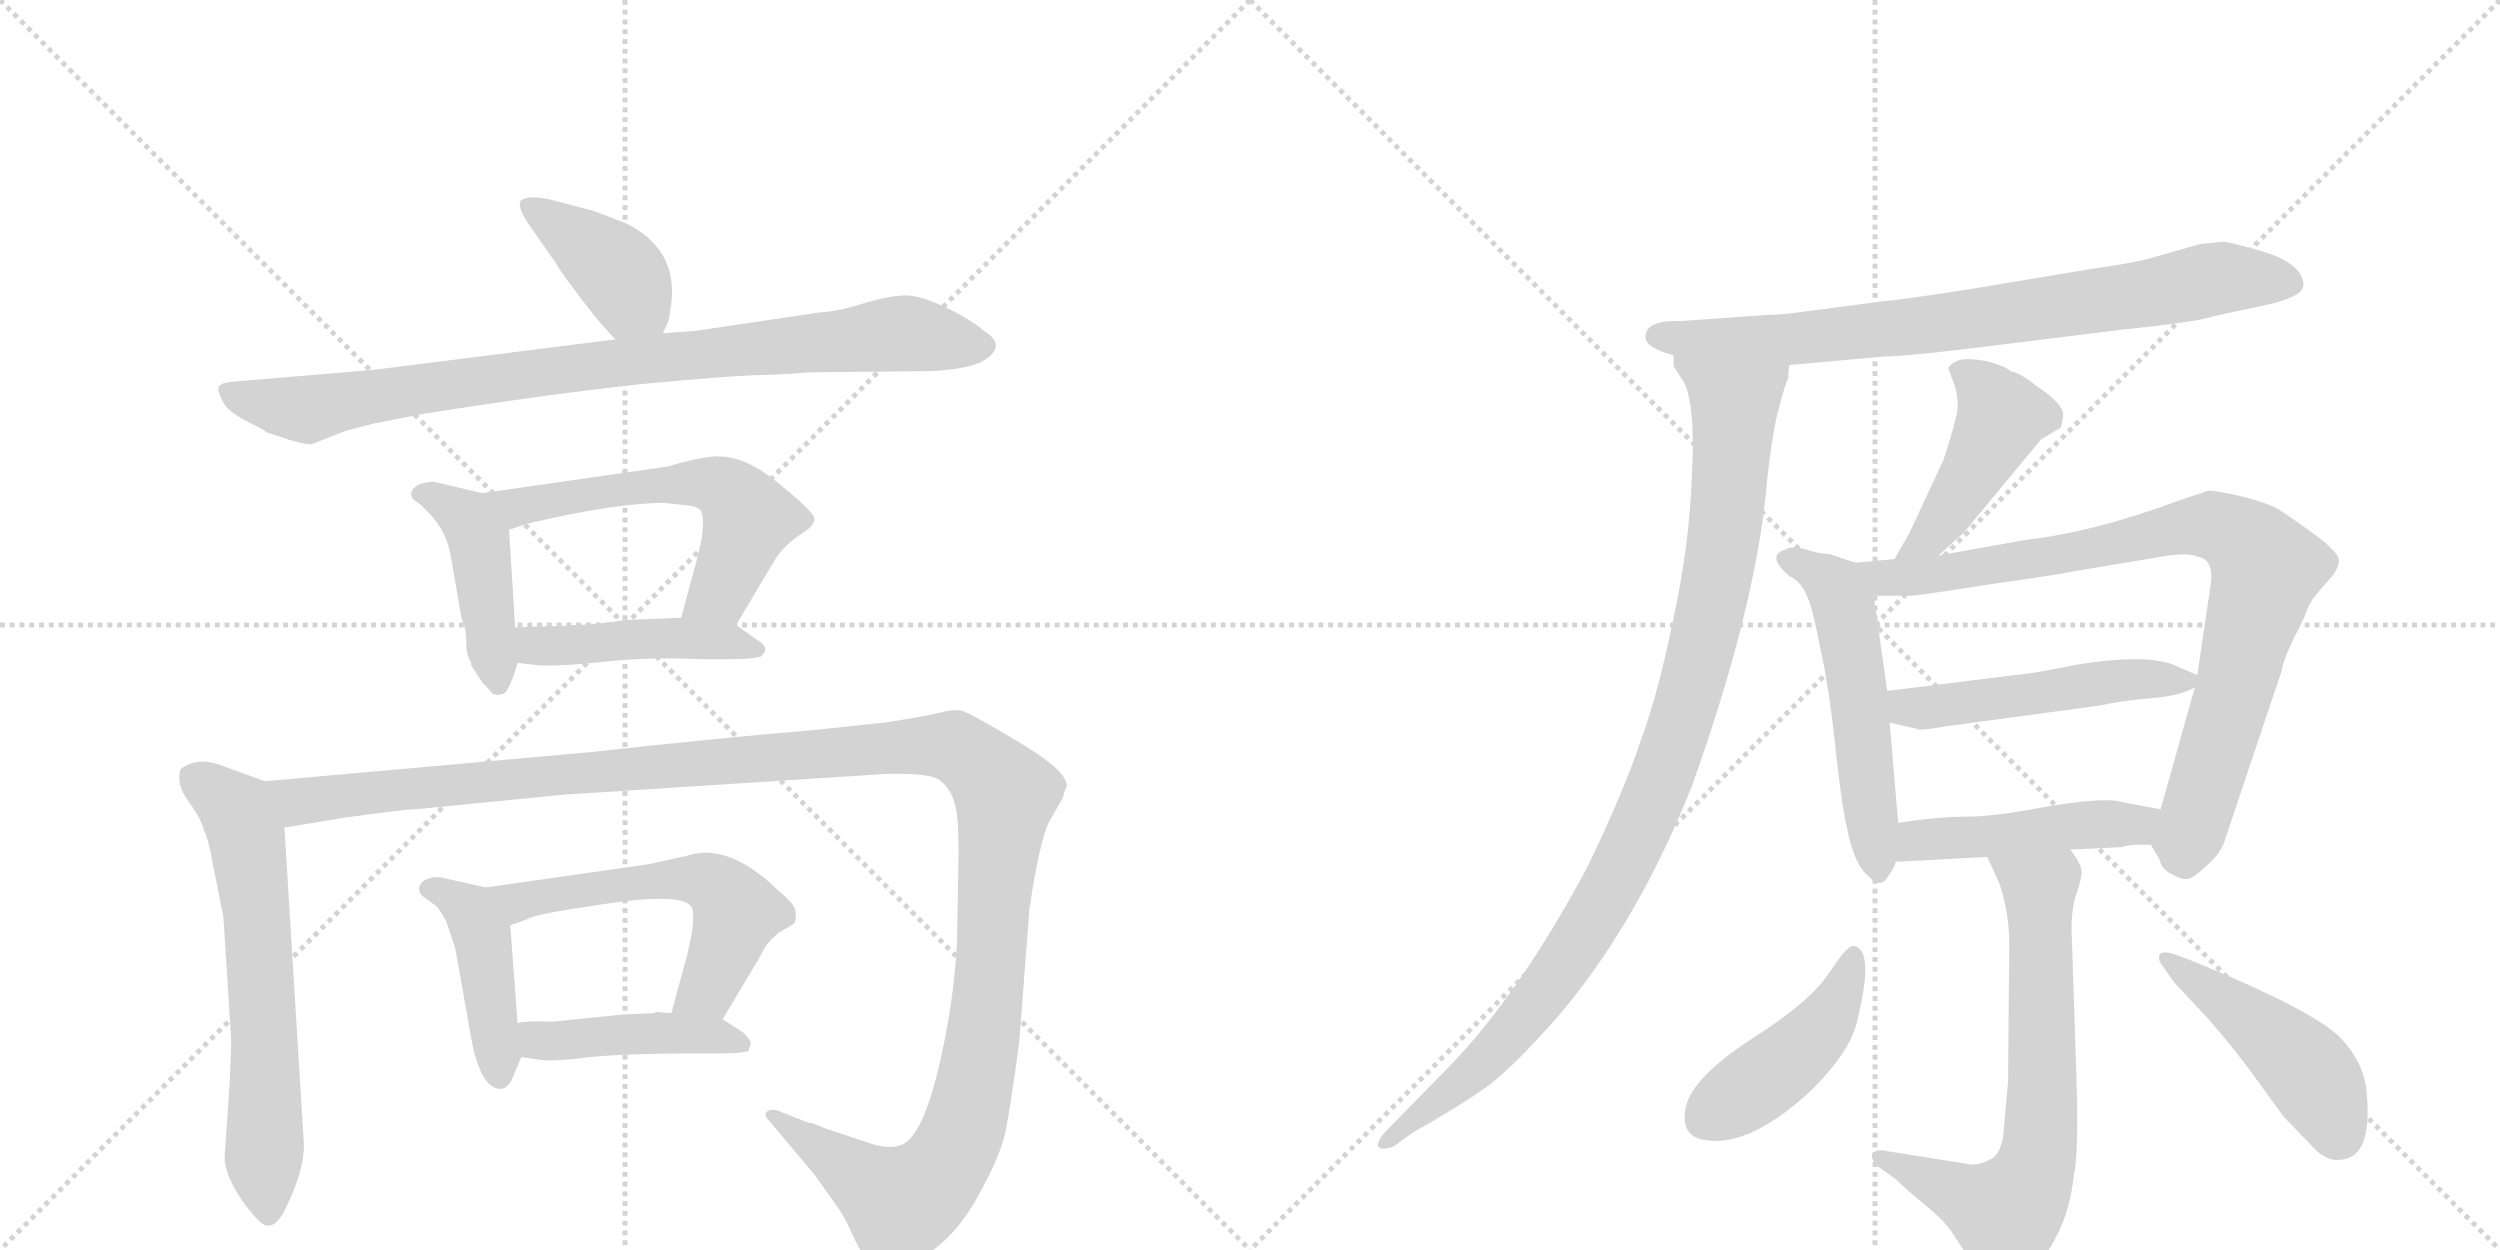 <svg version="1.1" viewBox="0 0 2048 1024" xmlns="http://www.w3.org/2000/svg">
  <g stroke="lightgray" stroke-dasharray="1,1" stroke-width="1" transform="scale(4, 4)">
    <line x1="0" y1="0" x2="256" y2="256"></line>
    <line x1="256" y1="0" x2="0" y2="256"></line>
    <line x1="128" y1="0" x2="128" y2="256"></line>
    <line x1="0" y1="128" x2="256" y2="128"></line>
    <line x1="256" y1="0" x2="512" y2="256"></line>
    <line x1="512" y1="0" x2="256" y2="256"></line>
    <line x1="384" y1="0" x2="384" y2="256"></line>
    <line x1="256" y1="128" x2="512" y2="128"></line>
  </g>
<g transform="scale(1, -1) translate(0, -850)">
   <style type="text/css">
    @keyframes keyframes0 {
      from {
       stroke: black;
       stroke-dashoffset: 398;
       stroke-width: 128;
       }
       56% {
       animation-timing-function: step-end;
       stroke: black;
       stroke-dashoffset: 0;
       stroke-width: 128;
       }
       to {
       stroke: black;
       stroke-width: 1024;
       }
       }
       #make-me-a-hanzi-animation-0 {
         animation: keyframes0 0.574s both;
         animation-delay: 0s;
         animation-timing-function: linear;
       }
    @keyframes keyframes1 {
      from {
       stroke: black;
       stroke-dashoffset: 879;
       stroke-width: 128;
       }
       74% {
       animation-timing-function: step-end;
       stroke: black;
       stroke-dashoffset: 0;
       stroke-width: 128;
       }
       to {
       stroke: black;
       stroke-width: 1024;
       }
       }
       #make-me-a-hanzi-animation-1 {
         animation: keyframes1 0.965s both;
         animation-delay: 0.574s;
         animation-timing-function: linear;
       }
    @keyframes keyframes2 {
      from {
       stroke: black;
       stroke-dashoffset: 437;
       stroke-width: 128;
       }
       59% {
       animation-timing-function: step-end;
       stroke: black;
       stroke-dashoffset: 0;
       stroke-width: 128;
       }
       to {
       stroke: black;
       stroke-width: 1024;
       }
       }
       #make-me-a-hanzi-animation-2 {
         animation: keyframes2 0.606s both;
         animation-delay: 1.539s;
         animation-timing-function: linear;
       }
    @keyframes keyframes3 {
      from {
       stroke: black;
       stroke-dashoffset: 576;
       stroke-width: 128;
       }
       65% {
       animation-timing-function: step-end;
       stroke: black;
       stroke-dashoffset: 0;
       stroke-width: 128;
       }
       to {
       stroke: black;
       stroke-width: 1024;
       }
       }
       #make-me-a-hanzi-animation-3 {
         animation: keyframes3 0.719s both;
         animation-delay: 2.145s;
         animation-timing-function: linear;
       }
    @keyframes keyframes4 {
      from {
       stroke: black;
       stroke-dashoffset: 448;
       stroke-width: 128;
       }
       59% {
       animation-timing-function: step-end;
       stroke: black;
       stroke-dashoffset: 0;
       stroke-width: 128;
       }
       to {
       stroke: black;
       stroke-width: 1024;
       }
       }
       #make-me-a-hanzi-animation-4 {
         animation: keyframes4 0.615s both;
         animation-delay: 2.864s;
         animation-timing-function: linear;
       }
    @keyframes keyframes5 {
      from {
       stroke: black;
       stroke-dashoffset: 633;
       stroke-width: 128;
       }
       67% {
       animation-timing-function: step-end;
       stroke: black;
       stroke-dashoffset: 0;
       stroke-width: 128;
       }
       to {
       stroke: black;
       stroke-width: 1024;
       }
       }
       #make-me-a-hanzi-animation-5 {
         animation: keyframes5 0.765s both;
         animation-delay: 3.478s;
         animation-timing-function: linear;
       }
    @keyframes keyframes6 {
      from {
       stroke: black;
       stroke-dashoffset: 1358;
       stroke-width: 128;
       }
       82% {
       animation-timing-function: step-end;
       stroke: black;
       stroke-dashoffset: 0;
       stroke-width: 128;
       }
       to {
       stroke: black;
       stroke-width: 1024;
       }
       }
       #make-me-a-hanzi-animation-6 {
         animation: keyframes6 1.355s both;
         animation-delay: 4.243s;
         animation-timing-function: linear;
       }
    @keyframes keyframes7 {
      from {
       stroke: black;
       stroke-dashoffset: 433;
       stroke-width: 128;
       }
       58% {
       animation-timing-function: step-end;
       stroke: black;
       stroke-dashoffset: 0;
       stroke-width: 128;
       }
       to {
       stroke: black;
       stroke-width: 1024;
       }
       }
       #make-me-a-hanzi-animation-7 {
         animation: keyframes7 0.602s both;
         animation-delay: 5.598s;
         animation-timing-function: linear;
       }
    @keyframes keyframes8 {
      from {
       stroke: black;
       stroke-dashoffset: 563;
       stroke-width: 128;
       }
       65% {
       animation-timing-function: step-end;
       stroke: black;
       stroke-dashoffset: 0;
       stroke-width: 128;
       }
       to {
       stroke: black;
       stroke-width: 1024;
       }
       }
       #make-me-a-hanzi-animation-8 {
         animation: keyframes8 0.708s both;
         animation-delay: 6.201s;
         animation-timing-function: linear;
       }
    @keyframes keyframes9 {
      from {
       stroke: black;
       stroke-dashoffset: 438;
       stroke-width: 128;
       }
       59% {
       animation-timing-function: step-end;
       stroke: black;
       stroke-dashoffset: 0;
       stroke-width: 128;
       }
       to {
       stroke: black;
       stroke-width: 1024;
       }
       }
       #make-me-a-hanzi-animation-9 {
         animation: keyframes9 0.606s both;
         animation-delay: 6.909s;
         animation-timing-function: linear;
       }
    @keyframes keyframes10 {
      from {
       stroke: black;
       stroke-dashoffset: 778;
       stroke-width: 128;
       }
       72% {
       animation-timing-function: step-end;
       stroke: black;
       stroke-dashoffset: 0;
       stroke-width: 128;
       }
       to {
       stroke: black;
       stroke-width: 1024;
       }
       }
       #make-me-a-hanzi-animation-10 {
         animation: keyframes10 0.883s both;
         animation-delay: 7.515s;
         animation-timing-function: linear;
       }
    @keyframes keyframes11 {
      from {
       stroke: black;
       stroke-dashoffset: 1003;
       stroke-width: 128;
       }
       77% {
       animation-timing-function: step-end;
       stroke: black;
       stroke-dashoffset: 0;
       stroke-width: 128;
       }
       to {
       stroke: black;
       stroke-width: 1024;
       }
       }
       #make-me-a-hanzi-animation-11 {
         animation: keyframes11 1.066s both;
         animation-delay: 8.399s;
         animation-timing-function: linear;
       }
    @keyframes keyframes12 {
      from {
       stroke: black;
       stroke-dashoffset: 447;
       stroke-width: 128;
       }
       59% {
       animation-timing-function: step-end;
       stroke: black;
       stroke-dashoffset: 0;
       stroke-width: 128;
       }
       to {
       stroke: black;
       stroke-width: 1024;
       }
       }
       #make-me-a-hanzi-animation-12 {
         animation: keyframes12 0.614s both;
         animation-delay: 9.465s;
         animation-timing-function: linear;
       }
    @keyframes keyframes13 {
      from {
       stroke: black;
       stroke-dashoffset: 528;
       stroke-width: 128;
       }
       63% {
       animation-timing-function: step-end;
       stroke: black;
       stroke-dashoffset: 0;
       stroke-width: 128;
       }
       to {
       stroke: black;
       stroke-width: 1024;
       }
       }
       #make-me-a-hanzi-animation-13 {
         animation: keyframes13 0.68s both;
         animation-delay: 10.079s;
         animation-timing-function: linear;
       }
    @keyframes keyframes14 {
      from {
       stroke: black;
       stroke-dashoffset: 852;
       stroke-width: 128;
       }
       73% {
       animation-timing-function: step-end;
       stroke: black;
       stroke-dashoffset: 0;
       stroke-width: 128;
       }
       to {
       stroke: black;
       stroke-width: 1024;
       }
       }
       #make-me-a-hanzi-animation-14 {
         animation: keyframes14 0.943s both;
         animation-delay: 10.758s;
         animation-timing-function: linear;
       }
    @keyframes keyframes15 {
      from {
       stroke: black;
       stroke-dashoffset: 498;
       stroke-width: 128;
       }
       62% {
       animation-timing-function: step-end;
       stroke: black;
       stroke-dashoffset: 0;
       stroke-width: 128;
       }
       to {
       stroke: black;
       stroke-width: 1024;
       }
       }
       #make-me-a-hanzi-animation-15 {
         animation: keyframes15 0.655s both;
         animation-delay: 11.702s;
         animation-timing-function: linear;
       }
    @keyframes keyframes16 {
      from {
       stroke: black;
       stroke-dashoffset: 466;
       stroke-width: 128;
       }
       60% {
       animation-timing-function: step-end;
       stroke: black;
       stroke-dashoffset: 0;
       stroke-width: 128;
       }
       to {
       stroke: black;
       stroke-width: 1024;
       }
       }
       #make-me-a-hanzi-animation-16 {
         animation: keyframes16 0.629s both;
         animation-delay: 12.357s;
         animation-timing-function: linear;
       }
    @keyframes keyframes17 {
      from {
       stroke: black;
       stroke-dashoffset: 684;
       stroke-width: 128;
       }
       69% {
       animation-timing-function: step-end;
       stroke: black;
       stroke-dashoffset: 0;
       stroke-width: 128;
       }
       to {
       stroke: black;
       stroke-width: 1024;
       }
       }
       #make-me-a-hanzi-animation-17 {
         animation: keyframes17 0.807s both;
         animation-delay: 12.986s;
         animation-timing-function: linear;
       }
    @keyframes keyframes18 {
      from {
       stroke: black;
       stroke-dashoffset: 439;
       stroke-width: 128;
       }
       59% {
       animation-timing-function: step-end;
       stroke: black;
       stroke-dashoffset: 0;
       stroke-width: 128;
       }
       to {
       stroke: black;
       stroke-width: 1024;
       }
       }
       #make-me-a-hanzi-animation-18 {
         animation: keyframes18 0.607s both;
         animation-delay: 13.793s;
         animation-timing-function: linear;
       }
    @keyframes keyframes19 {
      from {
       stroke: black;
       stroke-dashoffset: 464;
       stroke-width: 128;
       }
       60% {
       animation-timing-function: step-end;
       stroke: black;
       stroke-dashoffset: 0;
       stroke-width: 128;
       }
       to {
       stroke: black;
       stroke-width: 1024;
       }
       }
       #make-me-a-hanzi-animation-19 {
         animation: keyframes19 0.628s both;
         animation-delay: 14.4s;
         animation-timing-function: linear;
       }
</style>
<path d="M 543 577 L 548 588 L 550 602 Q 555 646 513 667 L 487 677 L 449 687 Q 432 690 427 686 Q 423 682 432 668 L 455 635 Q 458 629 474 608 Q 490 587 494 583 L 504 572 C 524 550 531 550 543 577 Z" fill="lightgray"></path> 
<path d="M 633 543 L 665 545 L 762 546 Q 788 547 803 553 Q 827 566 806 579 Q 796 588 775 598 Q 754 608 742 608 Q 730 608 709 602 Q 688 595 671 594 L 570 579 L 543 577 L 504 572 L 306 547 L 187 537 Q 181 536 179 533 Q 178 530 182 522 Q 186 513 202 505 Q 218 497 218 496 L 236 490 Q 249 486 255 486 L 283 497 L 306 503 L 347 511 Q 441 526 522 535 Q 604 543 633 543 Z" fill="lightgray"></path> 
<path d="M 386 307 L 386 305 L 395 291 Q 402 284 403 282 Q 408 280 409 281 Q 414 281 416 286 Q 419 290 424 307 L 422 336 L 417 416 C 415 441 415 441 395 446 L 357 455 Q 354 456 346 454 Q 339 452 337 447 Q 336 442 341 439 Q 346 436 347 434 Q 365 418 369 396 L 378 344 L 381 335 Q 382 329 382 322 Q 382 314 386 307 Z" fill="lightgray"></path> 
<path d="M 603 338 L 634 390 Q 640 401 654 411 Q 669 420 667 426 Q 665 432 638 454 Q 611 476 590 476 Q 582 477 558 471 L 548 468 L 395 446 C 365 442 389 407 417 416 L 432 421 Q 504 438 544 438 L 563 436 Q 573 435 575 430 Q 578 418 571 392 L 558 344 C 550 315 588 312 603 338 Z" fill="lightgray"></path> 
<path d="M 424 307 L 441 305 Q 459 304 496 308 Q 534 312 573 310 L 598 310 Q 615 310 623 312 Q 632 319 620 326 L 603 338 C 592 345 588 345 558 344 L 512 342 Q 486 338 471 338 Q 463 337 448 337 L 422 336 C 392 335 394 311 424 307 Z" fill="lightgray"></path> 
<path d="M 217 210 L 184 222 Q 162 231 148 220 Q 144 208 154 194 Q 165 179 167 170 Q 171 162 174 144 L 183 99 L 189 4 Q 190 -1 188 -39 L 184 -98 Q 184 -112 198 -133 Q 213 -154 219 -154 Q 226 -155 233 -142 Q 249 -110 249 -88 L 233 172 C 231 202 231 205 217 210 Z" fill="lightgray"></path> 
<path d="M 711 -86 L 675 -74 Q 664 -69 663 -70 L 640 -61 Q 634 -58 629 -60 Q 625 -63 630 -68 L 667 -112 L 687 -140 Q 692 -147 701 -167 Q 711 -187 717 -190 Q 724 -193 744 -185 Q 764 -177 778 -162 Q 793 -147 807 -119 Q 822 -91 825 -70 Q 829 -49 835 -3 L 843 101 Q 843 106 844 109 L 846 123 Q 853 163 859 176 L 871 197 Q 871 200 874 206 Q 874 219 833 243 Q 793 267 787 268 Q 781 269 769 266 Q 757 263 724 258 L 667 252 Q 584 245 485 234 L 217 210 C 187 207 203 167 233 172 L 281 180 Q 331 187 340 187 L 462 199 L 726 216 Q 764 217 771 210 Q 779 203 782 192 Q 786 181 785 137 L 784 78 Q 782 41 775 4 Q 759 -81 738 -88 Q 728 -92 711 -86 Z" fill="lightgray"></path> 
<path d="M 419 -35 L 427 -16 C 428 -14 426 -18 424 12 L 418 92 C 416 119 416 119 398 123 L 362 131 Q 360 132 353 131 Q 346 129 344 125 Q 342 120 346 116 L 357 108 Q 360 106 366 94 L 373 73 L 387 -6 Q 395 -42 410 -42 Q 415 -42 419 -35 Z" fill="lightgray"></path> 
<path d="M 592 15 L 623 67 Q 627 77 638 86 Q 649 92 651 94 Q 653 101 651 106 Q 650 110 636 122 Q 596 160 563 149 L 531 142 L 398 123 C 368 119 390 82 418 92 L 432 97 Q 436 101 499 110 Q 562 119 567 106 Q 570 97 563 68 L 550 20 C 542 -9 577 -11 592 15 Z" fill="lightgray"></path> 
<path d="M 427 -16 L 441 -18 Q 452 -20 483 -16 Q 514 -13 565 -13 L 589 -13 Q 607 -13 613 -11 L 615 -5 Q 615 -2 609 4 L 592 15 L 550 20 L 537 21 L 536 20 L 511 19 L 452 13 Q 432 14 424 12 C 394 7 397 -12 427 -16 Z" fill="lightgray"></path> 
<path d="M 1348 574 Q 1348 565 1371 559 L 1466 551 L 1544 558 Q 1563 558 1634 567 L 1739 580 Q 1795 586 1806 589 Q 1817 592 1851 599 Q 1886 606 1887 616 Q 1887 629 1869 638 Q 1862 642 1843 647 Q 1825 652 1821 652 L 1802 650 L 1760 638 Q 1744 634 1715 630 L 1613 613 Q 1555 604 1541 603 L 1480 595 Q 1460 592 1447 592 L 1377 587 Q 1348 588 1348 574 Z" fill="lightgray"></path> 
<path d="M 1371 559 L 1371 550 L 1380 536 Q 1389 516 1386 460 Q 1384 404 1371 344 Q 1359 284 1344 243 Q 1330 201 1300 139 Q 1242 31 1183 -28 L 1134 -78 Q 1128 -85 1129 -89 Q 1131 -93 1142 -89 L 1157 -78 Q 1196 -56 1217 -41 Q 1238 -26 1276 17 Q 1341 93 1386 206 Q 1435 343 1446 440 Q 1450 484 1456 511 Q 1463 538 1465 540 Q 1465 547 1466 551 C 1473 580 1361 587 1371 559 Z" fill="lightgray"></path> 
<path d="M 1588 395 L 1609 414 L 1672 490 L 1687 499 Q 1689 499 1690 509 Q 1692 518 1668 534 Q 1656 544 1647 546 Q 1643 550 1628 554 Q 1613 557 1605 555 Q 1597 552 1596 548 L 1601 535 Q 1606 519 1602 507 Q 1599 494 1592 473 L 1564 413 L 1552 392 C 1537 366 1566 375 1588 395 Z" fill="lightgray"></path> 
<path d="M 1520 389 L 1499 396 Q 1492 396 1479 400 Q 1467 403 1463 400 Q 1446 395 1466 378 Q 1476 373 1480 362 Q 1484 356 1491 320 Q 1499 284 1504 233 Q 1510 182 1513 172 Q 1519 141 1531 132 Q 1540 122 1546 131 Q 1552 139 1553 144 L 1555 176 L 1548 258 L 1546 284 L 1535 362 C 1532 385 1532 385 1520 389 Z" fill="lightgray"></path> 
<path d="M 1762 158 L 1769 146 Q 1771 137 1781 133 Q 1790 128 1795 131 Q 1801 134 1810 143 Q 1820 152 1823 163 L 1869 300 Q 1871 311 1880 329 Q 1889 346 1890 351 L 1895 360 L 1906 373 Q 1915 382 1916 390 Q 1917 397 1895 413 Q 1873 429 1866 433 Q 1860 437 1838 443 Q 1817 448 1809 448 L 1785 440 Q 1715 414 1661 408 L 1588 395 L 1552 392 L 1520 389 C 1490 386 1505 362 1535 362 L 1564 362 Q 1565 361 1628 371 Q 1691 380 1699 382 L 1777 395 Q 1794 397 1800 394 Q 1814 392 1811 371 L 1800 297 L 1798 287 L 1770 187 C 1762 158 1762 158 1762 158 Z" fill="lightgray"></path> 
<path d="M 1667 299 L 1546 284 C 1516 280 1519 265 1548 258 L 1570 253 Q 1572 251 1594 255 L 1720 272 Q 1738 276 1762 278 Q 1787 280 1798 287 C 1810 293 1810 293 1800 297 L 1779 306 Q 1756 314 1704 306 L 1667 299 Z" fill="lightgray"></path> 
<path d="M 1749 158 L 1762 158 C 1792 158 1799 181 1770 187 L 1733 194 Q 1717 196 1675 189 Q 1634 181 1611 181 Q 1588 181 1555 176 C 1525 172 1523 142 1553 144 L 1628 148 L 1696 154 L 1738 156 Q 1739 157 1749 158 Z" fill="lightgray"></path> 
<path d="M 1628 148 L 1638 126 Q 1646 102 1646 76 L 1645 -36 L 1641 -81 Q 1638 -97 1630 -100 Q 1623 -104 1615 -104 L 1546 -93 Q 1537 -91 1534 -95 Q 1532 -100 1539 -106 L 1553 -116 Q 1561 -124 1577 -137 Q 1594 -151 1600 -161 L 1619 -190 Q 1635 -215 1661 -195 Q 1675 -183 1686 -160 Q 1696 -140 1699 -112 Q 1703 -94 1701 -32 L 1697 89 Q 1697 104 1700 115 Q 1704 125 1705 133 Q 1707 140 1696 154 C 1680 179 1616 175 1628 148 Z" fill="lightgray"></path> 
<path d="M 1519 75 Q 1516 76 1509 68 L 1499 54 Q 1484 30 1435 -1 Q 1386 -33 1381 -57 Q 1376 -81 1397 -84 Q 1434 -90 1485 -42 Q 1515 -12 1521 12 Q 1536 72 1519 75 Z" fill="lightgray"></path> 
<path d="M 1770 61 L 1779 48 Q 1780 46 1800 25 Q 1820 4 1841 -24 L 1871 -65 L 1896 -91 Q 1907 -102 1918 -100 Q 1943 -98 1939 -48 Q 1938 -23 1919 -2 Q 1899 21 1793 64 L 1779 69 Q 1771 71 1769 68 Q 1768 64 1770 61 Z" fill="lightgray"></path> 
      <clipPath id="make-me-a-hanzi-clip-0">
      <path d="M 543 577 L 548 588 L 550 602 Q 555 646 513 667 L 487 677 L 449 687 Q 432 690 427 686 Q 423 682 432 668 L 455 635 Q 458 629 474 608 Q 490 587 494 583 L 504 572 C 524 550 531 550 543 577 Z" fill="lightgray"></path>
      </clipPath>
      <path clip-path="url(#make-me-a-hanzi-clip-0)" d="M 432 682 L 502 632 L 535 587 " fill="none" id="make-me-a-hanzi-animation-0" stroke-dasharray="270 540" stroke-linecap="round"></path>

      <clipPath id="make-me-a-hanzi-clip-1">
      <path d="M 633 543 L 665 545 L 762 546 Q 788 547 803 553 Q 827 566 806 579 Q 796 588 775 598 Q 754 608 742 608 Q 730 608 709 602 Q 688 595 671 594 L 570 579 L 543 577 L 504 572 L 306 547 L 187 537 Q 181 536 179 533 Q 178 530 182 522 Q 186 513 202 505 Q 218 497 218 496 L 236 490 Q 249 486 255 486 L 283 497 L 306 503 L 347 511 Q 441 526 522 535 Q 604 543 633 543 Z" fill="lightgray"></path>
      </clipPath>
      <path clip-path="url(#make-me-a-hanzi-clip-1)" d="M 186 529 L 249 515 L 468 549 L 733 577 L 803 566 " fill="none" id="make-me-a-hanzi-animation-1" stroke-dasharray="751 1502" stroke-linecap="round"></path>

      <clipPath id="make-me-a-hanzi-clip-2">
      <path d="M 386 307 L 386 305 L 395 291 Q 402 284 403 282 Q 408 280 409 281 Q 414 281 416 286 Q 419 290 424 307 L 422 336 L 417 416 C 415 441 415 441 395 446 L 357 455 Q 354 456 346 454 Q 339 452 337 447 Q 336 442 341 439 Q 346 436 347 434 Q 365 418 369 396 L 378 344 L 381 335 Q 382 329 382 322 Q 382 314 386 307 Z" fill="lightgray"></path>
      </clipPath>
      <path clip-path="url(#make-me-a-hanzi-clip-2)" d="M 345 446 L 382 426 L 392 407 L 408 291 " fill="none" id="make-me-a-hanzi-animation-2" stroke-dasharray="309 618" stroke-linecap="round"></path>

      <clipPath id="make-me-a-hanzi-clip-3">
      <path d="M 603 338 L 634 390 Q 640 401 654 411 Q 669 420 667 426 Q 665 432 638 454 Q 611 476 590 476 Q 582 477 558 471 L 548 468 L 395 446 C 365 442 389 407 417 416 L 432 421 Q 504 438 544 438 L 563 436 Q 573 435 575 430 Q 578 418 571 392 L 558 344 C 550 315 588 312 603 338 Z" fill="lightgray"></path>
      </clipPath>
      <path clip-path="url(#make-me-a-hanzi-clip-3)" d="M 403 444 L 423 435 L 569 455 L 598 447 L 612 429 L 611 416 L 590 365 L 566 348 " fill="none" id="make-me-a-hanzi-animation-3" stroke-dasharray="448 896" stroke-linecap="round"></path>

      <clipPath id="make-me-a-hanzi-clip-4">
      <path d="M 424 307 L 441 305 Q 459 304 496 308 Q 534 312 573 310 L 598 310 Q 615 310 623 312 Q 632 319 620 326 L 603 338 C 592 345 588 345 558 344 L 512 342 Q 486 338 471 338 Q 463 337 448 337 L 422 336 C 392 335 394 311 424 307 Z" fill="lightgray"></path>
      </clipPath>
      <path clip-path="url(#make-me-a-hanzi-clip-4)" d="M 429 329 L 439 321 L 563 327 L 617 318 " fill="none" id="make-me-a-hanzi-animation-4" stroke-dasharray="320 640" stroke-linecap="round"></path>

      <clipPath id="make-me-a-hanzi-clip-5">
      <path d="M 217 210 L 184 222 Q 162 231 148 220 Q 144 208 154 194 Q 165 179 167 170 Q 171 162 174 144 L 183 99 L 189 4 Q 190 -1 188 -39 L 184 -98 Q 184 -112 198 -133 Q 213 -154 219 -154 Q 226 -155 233 -142 Q 249 -110 249 -88 L 233 172 C 231 202 231 205 217 210 Z" fill="lightgray"></path>
      </clipPath>
      <path clip-path="url(#make-me-a-hanzi-clip-5)" d="M 158 213 L 194 186 L 203 162 L 213 71 L 219 -144 " fill="none" id="make-me-a-hanzi-animation-5" stroke-dasharray="505 1010" stroke-linecap="round"></path>

      <clipPath id="make-me-a-hanzi-clip-6">
      <path d="M 711 -86 L 675 -74 Q 664 -69 663 -70 L 640 -61 Q 634 -58 629 -60 Q 625 -63 630 -68 L 667 -112 L 687 -140 Q 692 -147 701 -167 Q 711 -187 717 -190 Q 724 -193 744 -185 Q 764 -177 778 -162 Q 793 -147 807 -119 Q 822 -91 825 -70 Q 829 -49 835 -3 L 843 101 Q 843 106 844 109 L 846 123 Q 853 163 859 176 L 871 197 Q 871 200 874 206 Q 874 219 833 243 Q 793 267 787 268 Q 781 269 769 266 Q 757 263 724 258 L 667 252 Q 584 245 485 234 L 217 210 C 187 207 203 167 233 172 L 281 180 Q 331 187 340 187 L 462 199 L 726 216 Q 764 217 771 210 Q 779 203 782 192 Q 786 181 785 137 L 784 78 Q 782 41 775 4 Q 759 -81 738 -88 Q 728 -92 711 -86 Z" fill="lightgray"></path>
      </clipPath>
      <path clip-path="url(#make-me-a-hanzi-clip-6)" d="M 225 206 L 248 193 L 690 235 L 769 239 L 794 231 L 823 197 L 804 -8 L 779 -97 L 756 -125 L 738 -135 L 634 -63 " fill="none" id="make-me-a-hanzi-animation-6" stroke-dasharray="1230 2460" stroke-linecap="round"></path>

      <clipPath id="make-me-a-hanzi-clip-7">
      <path d="M 419 -35 L 427 -16 C 428 -14 426 -18 424 12 L 418 92 C 416 119 416 119 398 123 L 362 131 Q 360 132 353 131 Q 346 129 344 125 Q 342 120 346 116 L 357 108 Q 360 106 366 94 L 373 73 L 387 -6 Q 395 -42 410 -42 Q 415 -42 419 -35 Z" fill="lightgray"></path>
      </clipPath>
      <path clip-path="url(#make-me-a-hanzi-clip-7)" d="M 352 122 L 385 104 L 395 84 L 409 -32 " fill="none" id="make-me-a-hanzi-animation-7" stroke-dasharray="305 610" stroke-linecap="round"></path>

      <clipPath id="make-me-a-hanzi-clip-8">
      <path d="M 592 15 L 623 67 Q 627 77 638 86 Q 649 92 651 94 Q 653 101 651 106 Q 650 110 636 122 Q 596 160 563 149 L 531 142 L 398 123 C 368 119 390 82 418 92 L 432 97 Q 436 101 499 110 Q 562 119 567 106 Q 570 97 563 68 L 550 20 C 542 -9 577 -11 592 15 Z" fill="lightgray"></path>
      </clipPath>
      <path clip-path="url(#make-me-a-hanzi-clip-8)" d="M 406 121 L 428 112 L 550 130 L 573 130 L 589 123 L 604 103 L 580 40 L 558 24 " fill="none" id="make-me-a-hanzi-animation-8" stroke-dasharray="435 870" stroke-linecap="round"></path>

      <clipPath id="make-me-a-hanzi-clip-9">
      <path d="M 427 -16 L 441 -18 Q 452 -20 483 -16 Q 514 -13 565 -13 L 589 -13 Q 607 -13 613 -11 L 615 -5 Q 615 -2 609 4 L 592 15 L 550 20 L 537 21 L 536 20 L 511 19 L 452 13 Q 432 14 424 12 C 394 7 397 -12 427 -16 Z" fill="lightgray"></path>
      </clipPath>
      <path clip-path="url(#make-me-a-hanzi-clip-9)" d="M 430 6 L 447 -3 L 543 4 L 583 2 L 608 -6 " fill="none" id="make-me-a-hanzi-animation-9" stroke-dasharray="310 620" stroke-linecap="round"></path>

      <clipPath id="make-me-a-hanzi-clip-10">
      <path d="M 1348 574 Q 1348 565 1371 559 L 1466 551 L 1544 558 Q 1563 558 1634 567 L 1739 580 Q 1795 586 1806 589 Q 1817 592 1851 599 Q 1886 606 1887 616 Q 1887 629 1869 638 Q 1862 642 1843 647 Q 1825 652 1821 652 L 1802 650 L 1760 638 Q 1744 634 1715 630 L 1613 613 Q 1555 604 1541 603 L 1480 595 Q 1460 592 1447 592 L 1377 587 Q 1348 588 1348 574 Z" fill="lightgray"></path>
      </clipPath>
      <path clip-path="url(#make-me-a-hanzi-clip-10)" d="M 1358 575 L 1472 572 L 1620 588 L 1810 621 L 1876 619 " fill="none" id="make-me-a-hanzi-animation-10" stroke-dasharray="650 1300" stroke-linecap="round"></path>

      <clipPath id="make-me-a-hanzi-clip-11">
      <path d="M 1371 559 L 1371 550 L 1380 536 Q 1389 516 1386 460 Q 1384 404 1371 344 Q 1359 284 1344 243 Q 1330 201 1300 139 Q 1242 31 1183 -28 L 1134 -78 Q 1128 -85 1129 -89 Q 1131 -93 1142 -89 L 1157 -78 Q 1196 -56 1217 -41 Q 1238 -26 1276 17 Q 1341 93 1386 206 Q 1435 343 1446 440 Q 1450 484 1456 511 Q 1463 538 1465 540 Q 1465 547 1466 551 C 1473 580 1361 587 1371 559 Z" fill="lightgray"></path>
      </clipPath>
      <path clip-path="url(#make-me-a-hanzi-clip-11)" d="M 1379 555 L 1421 519 L 1409 388 L 1365 223 L 1326 135 L 1264 36 L 1195 -39 L 1136 -85 " fill="none" id="make-me-a-hanzi-animation-11" stroke-dasharray="875 1750" stroke-linecap="round"></path>

      <clipPath id="make-me-a-hanzi-clip-12">
      <path d="M 1588 395 L 1609 414 L 1672 490 L 1687 499 Q 1689 499 1690 509 Q 1692 518 1668 534 Q 1656 544 1647 546 Q 1643 550 1628 554 Q 1613 557 1605 555 Q 1597 552 1596 548 L 1601 535 Q 1606 519 1602 507 Q 1599 494 1592 473 L 1564 413 L 1552 392 C 1537 366 1566 375 1588 395 Z" fill="lightgray"></path>
      </clipPath>
      <path clip-path="url(#make-me-a-hanzi-clip-12)" d="M 1606 544 L 1619 538 L 1639 508 L 1581 410 L 1558 396 " fill="none" id="make-me-a-hanzi-animation-12" stroke-dasharray="319 638" stroke-linecap="round"></path>

      <clipPath id="make-me-a-hanzi-clip-13">
      <path d="M 1520 389 L 1499 396 Q 1492 396 1479 400 Q 1467 403 1463 400 Q 1446 395 1466 378 Q 1476 373 1480 362 Q 1484 356 1491 320 Q 1499 284 1504 233 Q 1510 182 1513 172 Q 1519 141 1531 132 Q 1540 122 1546 131 Q 1552 139 1553 144 L 1555 176 L 1548 258 L 1546 284 L 1535 362 C 1532 385 1532 385 1520 389 Z" fill="lightgray"></path>
      </clipPath>
      <path clip-path="url(#make-me-a-hanzi-clip-13)" d="M 1466 389 L 1498 374 L 1511 351 L 1539 143 " fill="none" id="make-me-a-hanzi-animation-13" stroke-dasharray="400 800" stroke-linecap="round"></path>

      <clipPath id="make-me-a-hanzi-clip-14">
      <path d="M 1762 158 L 1769 146 Q 1771 137 1781 133 Q 1790 128 1795 131 Q 1801 134 1810 143 Q 1820 152 1823 163 L 1869 300 Q 1871 311 1880 329 Q 1889 346 1890 351 L 1895 360 L 1906 373 Q 1915 382 1916 390 Q 1917 397 1895 413 Q 1873 429 1866 433 Q 1860 437 1838 443 Q 1817 448 1809 448 L 1785 440 Q 1715 414 1661 408 L 1588 395 L 1552 392 L 1520 389 C 1490 386 1505 362 1535 362 L 1564 362 Q 1565 361 1628 371 Q 1691 380 1699 382 L 1777 395 Q 1794 397 1800 394 Q 1814 392 1811 371 L 1800 297 L 1798 287 L 1770 187 C 1762 158 1762 158 1762 158 Z" fill="lightgray"></path>
      </clipPath>
      <path clip-path="url(#make-me-a-hanzi-clip-14)" d="M 1526 383 L 1543 376 L 1579 378 L 1812 420 L 1845 401 L 1855 383 L 1849 353 L 1790 146 " fill="none" id="make-me-a-hanzi-animation-14" stroke-dasharray="724 1448" stroke-linecap="round"></path>

      <clipPath id="make-me-a-hanzi-clip-15">
      <path d="M 1667 299 L 1546 284 C 1516 280 1519 265 1548 258 L 1570 253 Q 1572 251 1594 255 L 1720 272 Q 1738 276 1762 278 Q 1787 280 1798 287 C 1810 293 1810 293 1800 297 L 1779 306 Q 1756 314 1704 306 L 1667 299 Z" fill="lightgray"></path>
      </clipPath>
      <path clip-path="url(#make-me-a-hanzi-clip-15)" d="M 1554 278 L 1562 271 L 1583 270 L 1734 293 L 1792 293 " fill="none" id="make-me-a-hanzi-animation-15" stroke-dasharray="370 740" stroke-linecap="round"></path>

      <clipPath id="make-me-a-hanzi-clip-16">
      <path d="M 1749 158 L 1762 158 C 1792 158 1799 181 1770 187 L 1733 194 Q 1717 196 1675 189 Q 1634 181 1611 181 Q 1588 181 1555 176 C 1525 172 1523 142 1553 144 L 1628 148 L 1696 154 L 1738 156 Q 1739 157 1749 158 Z" fill="lightgray"></path>
      </clipPath>
      <path clip-path="url(#make-me-a-hanzi-clip-16)" d="M 1560 149 L 1567 159 L 1580 163 L 1740 174 L 1763 181 " fill="none" id="make-me-a-hanzi-animation-16" stroke-dasharray="338 676" stroke-linecap="round"></path>

      <clipPath id="make-me-a-hanzi-clip-17">
      <path d="M 1628 148 L 1638 126 Q 1646 102 1646 76 L 1645 -36 L 1641 -81 Q 1638 -97 1630 -100 Q 1623 -104 1615 -104 L 1546 -93 Q 1537 -91 1534 -95 Q 1532 -100 1539 -106 L 1553 -116 Q 1561 -124 1577 -137 Q 1594 -151 1600 -161 L 1619 -190 Q 1635 -215 1661 -195 Q 1675 -183 1686 -160 Q 1696 -140 1699 -112 Q 1703 -94 1701 -32 L 1697 89 Q 1697 104 1700 115 Q 1704 125 1705 133 Q 1707 140 1696 154 C 1680 179 1616 175 1628 148 Z" fill="lightgray"></path>
      </clipPath>
      <path clip-path="url(#make-me-a-hanzi-clip-17)" d="M 1635 145 L 1671 122 L 1674 -42 L 1665 -114 L 1643 -144 L 1541 -99 " fill="none" id="make-me-a-hanzi-animation-17" stroke-dasharray="556 1112" stroke-linecap="round"></path>

      <clipPath id="make-me-a-hanzi-clip-18">
      <path d="M 1519 75 Q 1516 76 1509 68 L 1499 54 Q 1484 30 1435 -1 Q 1386 -33 1381 -57 Q 1376 -81 1397 -84 Q 1434 -90 1485 -42 Q 1515 -12 1521 12 Q 1536 72 1519 75 Z" fill="lightgray"></path>
      </clipPath>
      <path clip-path="url(#make-me-a-hanzi-clip-18)" d="M 1518 66 L 1505 27 L 1478 -7 L 1398 -65 " fill="none" id="make-me-a-hanzi-animation-18" stroke-dasharray="311 622" stroke-linecap="round"></path>

      <clipPath id="make-me-a-hanzi-clip-19">
      <path d="M 1770 61 L 1779 48 Q 1780 46 1800 25 Q 1820 4 1841 -24 L 1871 -65 L 1896 -91 Q 1907 -102 1918 -100 Q 1943 -98 1939 -48 Q 1938 -23 1919 -2 Q 1899 21 1793 64 L 1779 69 Q 1771 71 1769 68 Q 1768 64 1770 61 Z" fill="lightgray"></path>
      </clipPath>
      <path clip-path="url(#make-me-a-hanzi-clip-19)" d="M 1774 65 L 1887 -23 L 1917 -80 " fill="none" id="make-me-a-hanzi-animation-19" stroke-dasharray="336 672" stroke-linecap="round"></path>

</g>
</svg>
